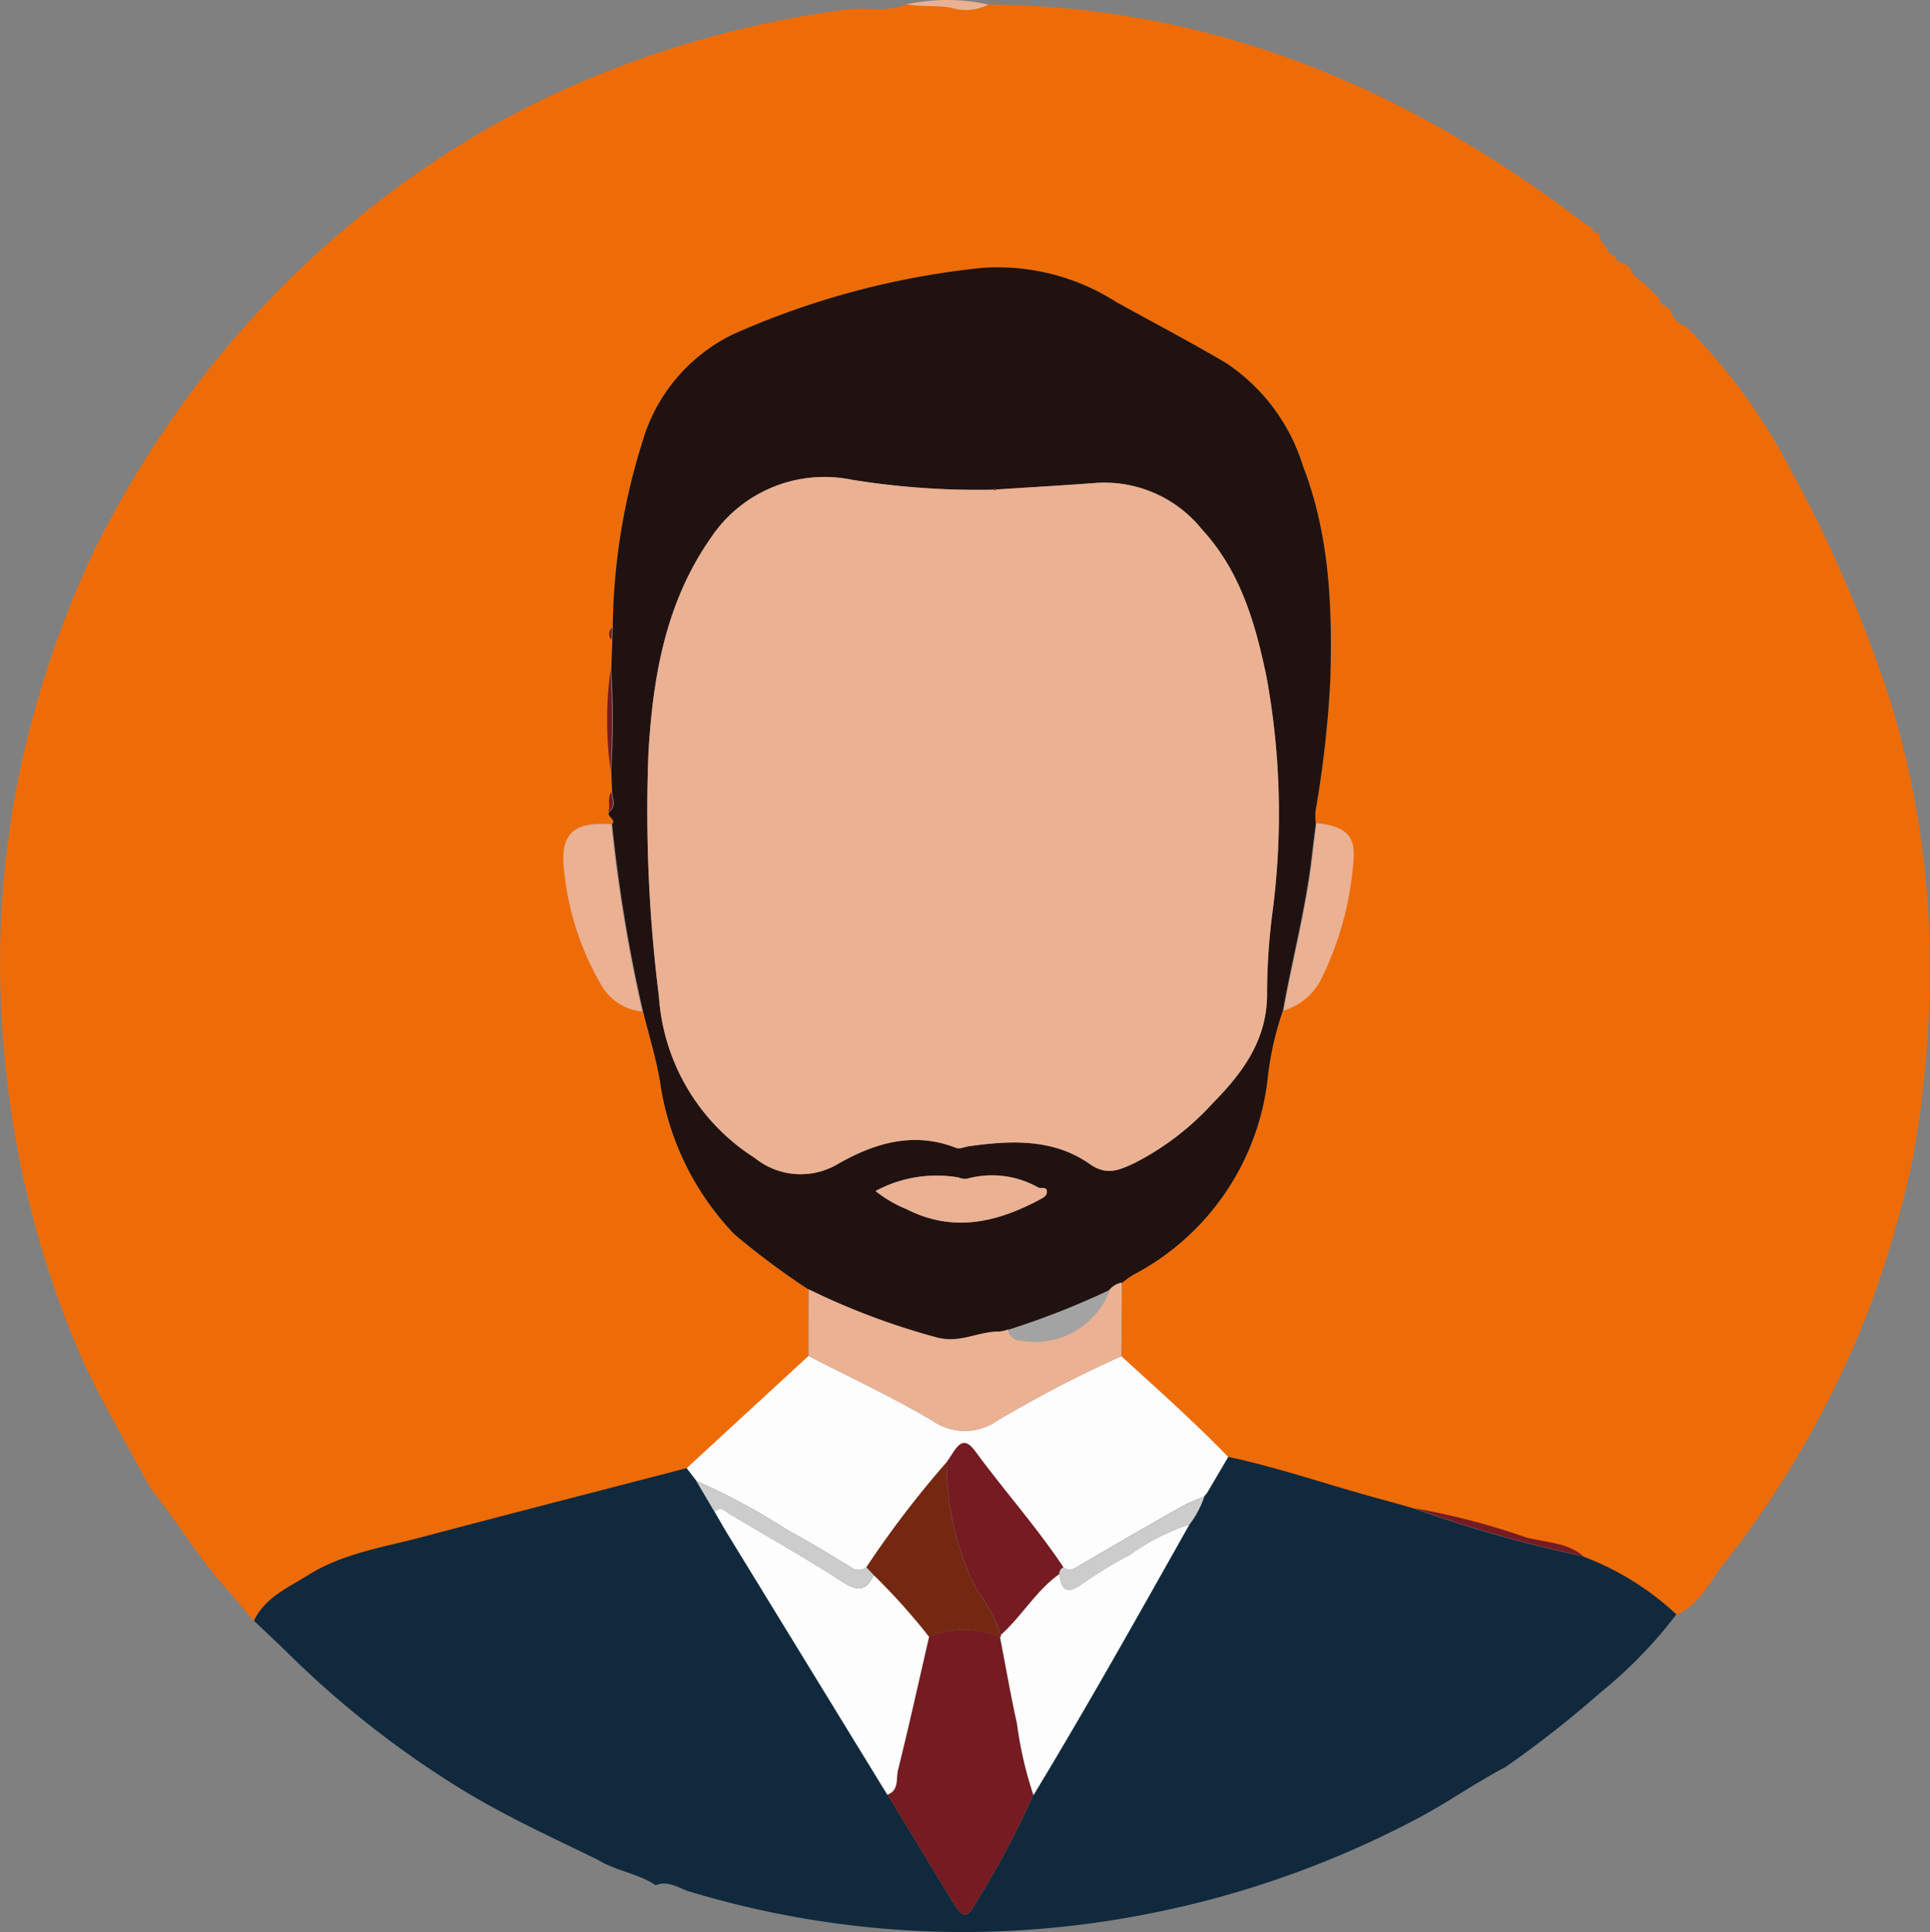 <svg xmlns="http://www.w3.org/2000/svg" width="107.909" height="108.055" viewBox="0 0 107.909 108.055">
  <rect x="0" y="0" width="107.909" height="108.055" fill="#808080" stroke="none"/>
  <path id="Trazado_973" data-name="Trazado 973" d="M363.172.569c12.619.07,23.537,4.76,33.41,12.295l.347.2h0c.05.255.184.35.432.225l0,0c-.142.415.2.63.378.912a.678.678,0,0,0,.466.436l0,0a.52.52,0,0,0,.488.4l.342.256a1.6,1.6,0,0,0,.728.807l.936.927a.384.384,0,0,0,.382.407l.242.242a1.177,1.177,0,0,0,.841.888,32.383,32.383,0,0,1,5.852,8.011A74.452,74.452,0,0,1,413.65,39.69a49.961,49.961,0,0,1,2.07,11.752,59.214,59.214,0,0,1-.921,13.93,61.069,61.069,0,0,1-2.357,8.045A55.4,55.4,0,0,1,404.2,87.879c-.759.974-1.311,2.2-2.562,2.733a15.751,15.751,0,0,0-5.259-3.255c-.928-.778-2.126-.764-3.211-1.053a39.837,39.837,0,0,0-6.248-1.628c-.591-.166-1.181-.339-1.774-.5-2.862-.762-5.66-1.757-8.563-2.372-1.9-1.972-3.952-3.789-5.975-5.634l.021-4.117a6,6,0,0,1,.608-.44,14.19,14.19,0,0,0,7.577-11.3,18.007,18.007,0,0,1,.818-3.49,3.459,3.459,0,0,0,2.2-1.955,17.746,17.746,0,0,0,1.705-6.377c.159-1.431-.422-1.981-2.061-2.156a2.744,2.744,0,0,1,.037-.973,61.387,61.387,0,0,0,.771-6.934c.126-4.1-.023-8.177-1.53-12.07a10.685,10.685,0,0,0-4.306-5.754c-2.01-1.186-4.081-2.267-6.123-3.4A12.3,12.3,0,0,0,362.8,15.3a45.6,45.6,0,0,0-13.853,3.687,9.666,9.666,0,0,0-5.129,6.054,35.753,35.753,0,0,0-1.654,10.38.459.459,0,0,0-.022.668l-.062,1.7a20.62,20.62,0,0,0,0,5.562l.05,1.251c-.251.347-.05.76-.166,1.127-.163.28.414.374.169.675-.182,0-.364-.013-.545-.014-1.558-.009-2.228.633-2.136,2.181a15.759,15.759,0,0,0,2.062,6.74,2.983,2.983,0,0,0,2.349,1.574c.32,1.3.719,2.588.943,3.9a15.509,15.509,0,0,0,4.151,8.536,42.045,42.045,0,0,0,4.167,3.107q0,1.866-.008,3.731l-6.81,6.272c-4.93,1.282-9.864,2.547-14.787,3.853-2.174.577-4.445.912-6.393,2.136-1.118.7-2.4,1.244-3.023,2.549-.55-.649-1.086-1.311-1.652-1.945-1.527-1.709-2.682-3.7-4.125-5.469-1.388-2.613-2.931-5.136-4.1-7.874a54.973,54.973,0,0,1-4.179-17.741A52.674,52.674,0,0,1,309,43.506a56.765,56.765,0,0,1,4.1-12.254,57.221,57.221,0,0,1,7.9-12.011,55.422,55.422,0,0,1,10.554-9.469,50.758,50.758,0,0,1,10.545-5.561A56.512,56.512,0,0,1,355.26.838c1.109-.152,2.255.2,3.331-.282.822.136,1.655.051,2.49.187a2.744,2.744,0,0,0,2.092-.174" transform="translate(-307.907 -0.313)" fill="#ee6c08"/>
  <path id="Trazado_974" data-name="Trazado 974" d="M359.582,208.566c-2.541-1.235-5.108-2.411-7.533-3.881a54.137,54.137,0,0,1-9.854-7.713c-.618-.606-1.253-1.193-1.881-1.79.621-1.305,1.9-1.847,3.022-2.549,1.948-1.224,4.219-1.559,6.393-2.136,4.923-1.306,9.858-2.571,14.787-3.853l.545.711,1.029,1.74c.256.438.505.88.77,1.313q4.439,7.252,8.882,14.5l3.619,5.956c.6.981.817,1.006,1.365.019a49.513,49.513,0,0,0,3.163-5.956c3.02-4.978,5.859-10.06,8.716-15.132a5.535,5.535,0,0,0,.825-1.55l.006-.009.173-.211,1.181-2.009c2.9.615,5.7,1.61,8.563,2.372.593.158,1.183.331,1.774.5a73.289,73.289,0,0,0,9.459,2.682,15.75,15.75,0,0,1,5.259,3.255,25.3,25.3,0,0,1-4.231,4.359,60.039,60.039,0,0,1-5.313,4.171c-1.653.868-3.179,1.945-4.83,2.829a54.651,54.651,0,0,1-22.984,6.343,52.871,52.871,0,0,1-17.8-2.2c-.609-.177-1.2-.644-1.913-.358-.982-.658-2.193-.794-3.2-1.4" transform="translate(-326.117 -104.547)" fill="#10293c"/>
  <path id="Trazado_975" data-name="Trazado 975" d="M428.181.256a2.744,2.744,0,0,1-2.092.174c-.835-.135-1.668-.05-2.49-.187a10.7,10.7,0,0,1,4.582.013" transform="translate(-372.917)" fill="#ebb193"/>
  <path id="Trazado_976" data-name="Trazado 976" d="M385.779,63.416l-.05-1.251a42.7,42.7,0,0,0,0-5.562l.062-1.7q.011-.334.022-.668a35.735,35.735,0,0,1,1.654-10.38,9.667,9.667,0,0,1,5.129-6.055,45.611,45.611,0,0,1,13.853-3.687,12.3,12.3,0,0,1,7.52,1.912c2.042,1.131,4.113,2.212,6.123,3.4a10.686,10.686,0,0,1,4.306,5.755c1.507,3.892,1.656,7.965,1.53,12.069a61.405,61.405,0,0,1-.771,6.935,2.754,2.754,0,0,0-.038.973c-.075.611-.155,1.221-.225,1.833-.335,2.923-1.1,5.767-1.615,8.656a17.981,17.981,0,0,0-.817,3.49,14.191,14.191,0,0,1-7.577,11.3,5.93,5.93,0,0,0-.608.44,1.126,1.126,0,0,0-.678.389,44.668,44.668,0,0,1-5.67,2.229,2.263,2.263,0,0,1-.523.12c-1.155-.016-2.158.668-3.455.33a39.655,39.655,0,0,1-7.176-2.695,42.07,42.07,0,0,1-4.168-3.106,15.512,15.512,0,0,1-4.151-8.536c-.223-1.317-.623-2.6-.943-3.905a85.316,85.316,0,0,1-1.73-10.481c.246-.3-.332-.4-.169-.675.426-.321.192-.739.166-1.127m21.3-16.9a44.054,44.054,0,0,1-7.89-.556A7.627,7.627,0,0,0,391.3,49.2c-2.546,3.631-3.247,7.8-3.495,12.062a83.3,83.3,0,0,0,.589,13.608,11.617,11.617,0,0,0,5.366,9.024,4.075,4.075,0,0,0,4.656.321c2.02-1.156,4.22-1.826,6.588-.891.2.08.489-.06.737-.094,2.348-.328,4.708-.436,6.744,1,.973.685,1.691.314,2.506-.062a15.265,15.265,0,0,0,4.376-3.353c1.685-1.708,3.062-3.575,3.026-6.176a35.919,35.919,0,0,1,.287-4.365,42.409,42.409,0,0,0-.317-13.288c-.618-2.98-1.451-5.9-3.591-8.226a7,7,0,0,0-5.856-2.625c-1.889.14-3.78.251-5.671.374-.061-.1-.117-.094-.171.006m-6.57,39.222a7.038,7.038,0,0,0,1.749,1.02c2.577,1.306,5.011.744,7.4-.528.2-.109.421-.212.429-.431.013-.338-.316-.182-.488-.262a5.254,5.254,0,0,0-3.936-.5.876.876,0,0,1-.515-.059,7.189,7.189,0,0,0-4.643.758" transform="translate(-351.553 -19.131)" fill="#201210"/>
  <path id="Trazado_977" data-name="Trazado 977" d="M396.1,180.112l-.545-.71,6.81-6.273c2.325,1.2,4.708,2.3,6.953,3.636a3.155,3.155,0,0,0,3.588-.009,67.454,67.454,0,0,1,6.949-3.614c2.022,1.846,4.072,3.662,5.975,5.634l-1.181,2.009-.174.211-.006.009a9.768,9.768,0,0,0-1.086.459c-1.946,1.1-3.887,2.214-5.812,3.352-.333.2-.6.4-.965.126-1.507-2.258-3.314-4.287-4.919-6.469-.474-.645-.787-.615-1.192-.014-.141.208-.277.419-.416.628a55.538,55.538,0,0,0-4.473,5.855.726.726,0,0,1-.9-.022c-1.15-.689-2.289-1.4-3.469-2.032a36.937,36.937,0,0,0-5.137-2.775" transform="translate(-357.161 -97.303)" fill="#fefdfe"/>
  <path id="Trazado_978" data-name="Trazado 978" d="M428.594,167.878a67.457,67.457,0,0,0-6.949,3.614,3.155,3.155,0,0,1-3.588.009c-2.245-1.335-4.628-2.436-6.953-3.636q0-1.866.008-3.731a39.672,39.672,0,0,0,7.176,2.695c1.3.338,2.3-.346,3.455-.33a2.215,2.215,0,0,0,.523-.12.687.687,0,0,0,.657.605,4.465,4.465,0,0,0,5.013-2.834,1.126,1.126,0,0,1,.679-.389q-.011,2.058-.021,4.117" transform="translate(-365.895 -92.037)" fill="#ebb193"/>
  <path id="Trazado_979" data-name="Trazado 979" d="M382.585,105.181a85.363,85.363,0,0,0,1.73,10.481,2.981,2.981,0,0,1-2.349-1.573,15.768,15.768,0,0,1-2.062-6.74c-.092-1.547.578-2.19,2.136-2.181.182,0,.364.009.545.013" transform="translate(-348.4 -59.095)" fill="#ebb193"/>
  <path id="Trazado_980" data-name="Trazado 980" d="M471.625,115.552c.516-2.89,1.281-5.732,1.615-8.656.07-.611.15-1.221.226-1.833,1.639.174,2.22.725,2.061,2.156a17.728,17.728,0,0,1-1.705,6.377,3.458,3.458,0,0,1-2.2,1.955" transform="translate(-399.86 -59.037)" fill="#ebb193"/>
  <path id="Trazado_981" data-name="Trazado 981" d="M497.719,195.25a73.287,73.287,0,0,1-9.459-2.682,39.83,39.83,0,0,1,6.248,1.628c1.084.289,2.283.275,3.211,1.053" transform="translate(-409.186 -108.227)" fill="#761b22"/>
  <path id="Trazado_982" data-name="Trazado 982" d="M385.672,85.533a42.765,42.765,0,0,1,0,5.562,20.62,20.62,0,0,1,0-5.562" transform="translate(-351.539 -48.062)" fill="#761b22"/>
  <path id="Trazado_983" data-name="Trazado 983" d="M385.817,101.086c.027.388.261.806-.166,1.127.116-.367-.086-.78.166-1.127" transform="translate(-351.633 -56.801)" fill="#761b22"/>
  <path id="Trazado_984" data-name="Trazado 984" d="M385.9,80.138q-.011.334-.022.668a.458.458,0,0,1,.022-.668" transform="translate(-351.688 -45.03)" fill="#761b22"/>
  <path id="Trazado_985" data-name="Trazado 985" d="M429.33,217.331a49.521,49.521,0,0,1-3.163,5.956c-.548.987-.768.962-1.365-.019l-3.62-5.956c.668-.247.475-.9.591-1.369.617-2.479,1.168-4.975,1.741-7.465a5.05,5.05,0,0,1,3.95.032c.311,1.609.589,3.226.945,4.825a21.431,21.431,0,0,0,.92,4" transform="translate(-371.559 -116.952)" fill="#761b22"/>
  <path id="Trazado_986" data-name="Trazado 986" d="M411.136,199.808c-.573,2.49-1.124,4.986-1.741,7.465-.116.465.076,1.122-.591,1.369q-4.441-7.25-8.881-14.5c-.265-.433-.514-.875-.77-1.313.34-.363.578-.039.846.121,2.124,1.27,4.284,2.485,6.36,3.829.847.548,1.295.417,1.694-.41a35.212,35.212,0,0,1,3.084,3.44" transform="translate(-359.195 -108.281)" fill="#fefdfe"/>
  <path id="Trazado_987" data-name="Trazado 987" d="M437.387,209.774a21.431,21.431,0,0,1-.92-4c-.357-1.6-.634-3.216-.945-4.824a.127.127,0,0,0,.044-.14c1.174-1.048,1.96-2.468,3.261-3.393.109.875.414,1.174,1.257.568a24.455,24.455,0,0,1,2.685-1.641,12.306,12.306,0,0,1,3.335-1.7c-2.858,5.071-5.7,10.154-8.716,15.132" transform="translate(-379.6 -109.394)" fill="#fefdfe"/>
  <path id="Trazado_988" data-name="Trazado 988" d="M406.733,194.348c-.4.827-.847.959-1.694.41-2.076-1.344-4.235-2.56-6.36-3.83-.268-.16-.506-.484-.846-.121l-1.028-1.74a37.031,37.031,0,0,1,5.137,2.775c1.179.635,2.319,1.344,3.469,2.032a.725.725,0,0,0,.9.022l.423.451" transform="translate(-357.881 -106.26)" fill="#ccc"/>
  <path id="Trazado_989" data-name="Trazado 989" d="M450.342,192.656a12.305,12.305,0,0,0-3.335,1.7A24.4,24.4,0,0,0,444.322,196c-.843.606-1.148.307-1.257-.568a.413.413,0,0,1,.239-.39c.364.271.632.071.965-.126,1.925-1.139,3.867-2.249,5.812-3.352a9.682,9.682,0,0,1,1.086-.459,5.542,5.542,0,0,1-.825,1.55" transform="translate(-383.833 -107.406)" fill="#ccc"/>
  <path id="Trazado_990" data-name="Trazado 990" d="M461.573,190.815l.174-.211-.174.211" transform="translate(-394.226 -107.123)" fill="#ccc"/>
  <path id="Trazado_991" data-name="Trazado 991" d="M409.992,61.632c1.89-.124,3.782-.234,5.671-.374a7,7,0,0,1,5.856,2.625c2.139,2.328,2.972,5.245,3.591,8.225a42.4,42.4,0,0,1,.317,13.289,35.907,35.907,0,0,0-.287,4.365c.036,2.6-1.341,4.468-3.026,6.175a15.261,15.261,0,0,1-4.375,3.353c-.816.376-1.533.747-2.507.062-2.036-1.433-4.4-1.324-6.744-1-.248.035-.535.173-.736.094-2.368-.935-4.568-.265-6.588.891a4.076,4.076,0,0,1-4.656-.321A11.617,11.617,0,0,1,391.141,90a83.315,83.315,0,0,1-.589-13.608c.248-4.261.948-8.431,3.495-12.062a7.627,7.627,0,0,1,7.885-3.244,44.012,44.012,0,0,0,7.89.557l.087.035Z" transform="translate(-354.297 -34.258)" fill="#ebb193"/>
  <path id="Trazado_992" data-name="Trazado 992" d="M419.652,150.876a7.189,7.189,0,0,1,4.643-.758.876.876,0,0,0,.515.059,5.254,5.254,0,0,1,3.936.5c.172.079.5-.077.488.262-.008.219-.225.322-.429.431-2.392,1.273-4.826,1.834-7.4.528a7.038,7.038,0,0,1-1.749-1.02" transform="translate(-370.698 -84.273)" fill="#ebb193"/>
  <path id="Trazado_993" data-name="Trazado 993" d="M442.255,164.649a4.464,4.464,0,0,1-5.014,2.834.686.686,0,0,1-.656-.6,44.666,44.666,0,0,0,5.67-2.229" transform="translate(-380.201 -92.518)" fill="#a4a3a4"/>
  <path id="Trazado_994" data-name="Trazado 994" d="M434.82,62.391l-.085.041-.087-.035c.054-.1.111-.11.171-.006" transform="translate(-379.121 -35.017)" fill="#761b22"/>
  <path id="Trazado_995" data-name="Trazado 995" d="M435.239,191.186a.413.413,0,0,0-.239.39c-1.3.926-2.087,2.346-3.26,3.393a9.128,9.128,0,0,0-1.377-2.578,15.794,15.794,0,0,1-1.651-7.06c.138-.209.276-.42.416-.628.4-.6.718-.63,1.192.014,1.6,2.182,3.412,4.211,4.919,6.469" transform="translate(-375.784 -103.549)" fill="#761b22"/>
  <path id="Trazado_996" data-name="Trazado 996" d="M422.974,186.727a15.792,15.792,0,0,0,1.651,7.06A9.115,9.115,0,0,1,426,196.365a.127.127,0,0,1-.043.14,5.05,5.05,0,0,0-3.95-.032,35.1,35.1,0,0,0-3.083-3.44l-.424-.451a55.473,55.473,0,0,1,4.473-5.855" transform="translate(-370.055 -104.944)" fill="#742811"/>
</svg>

